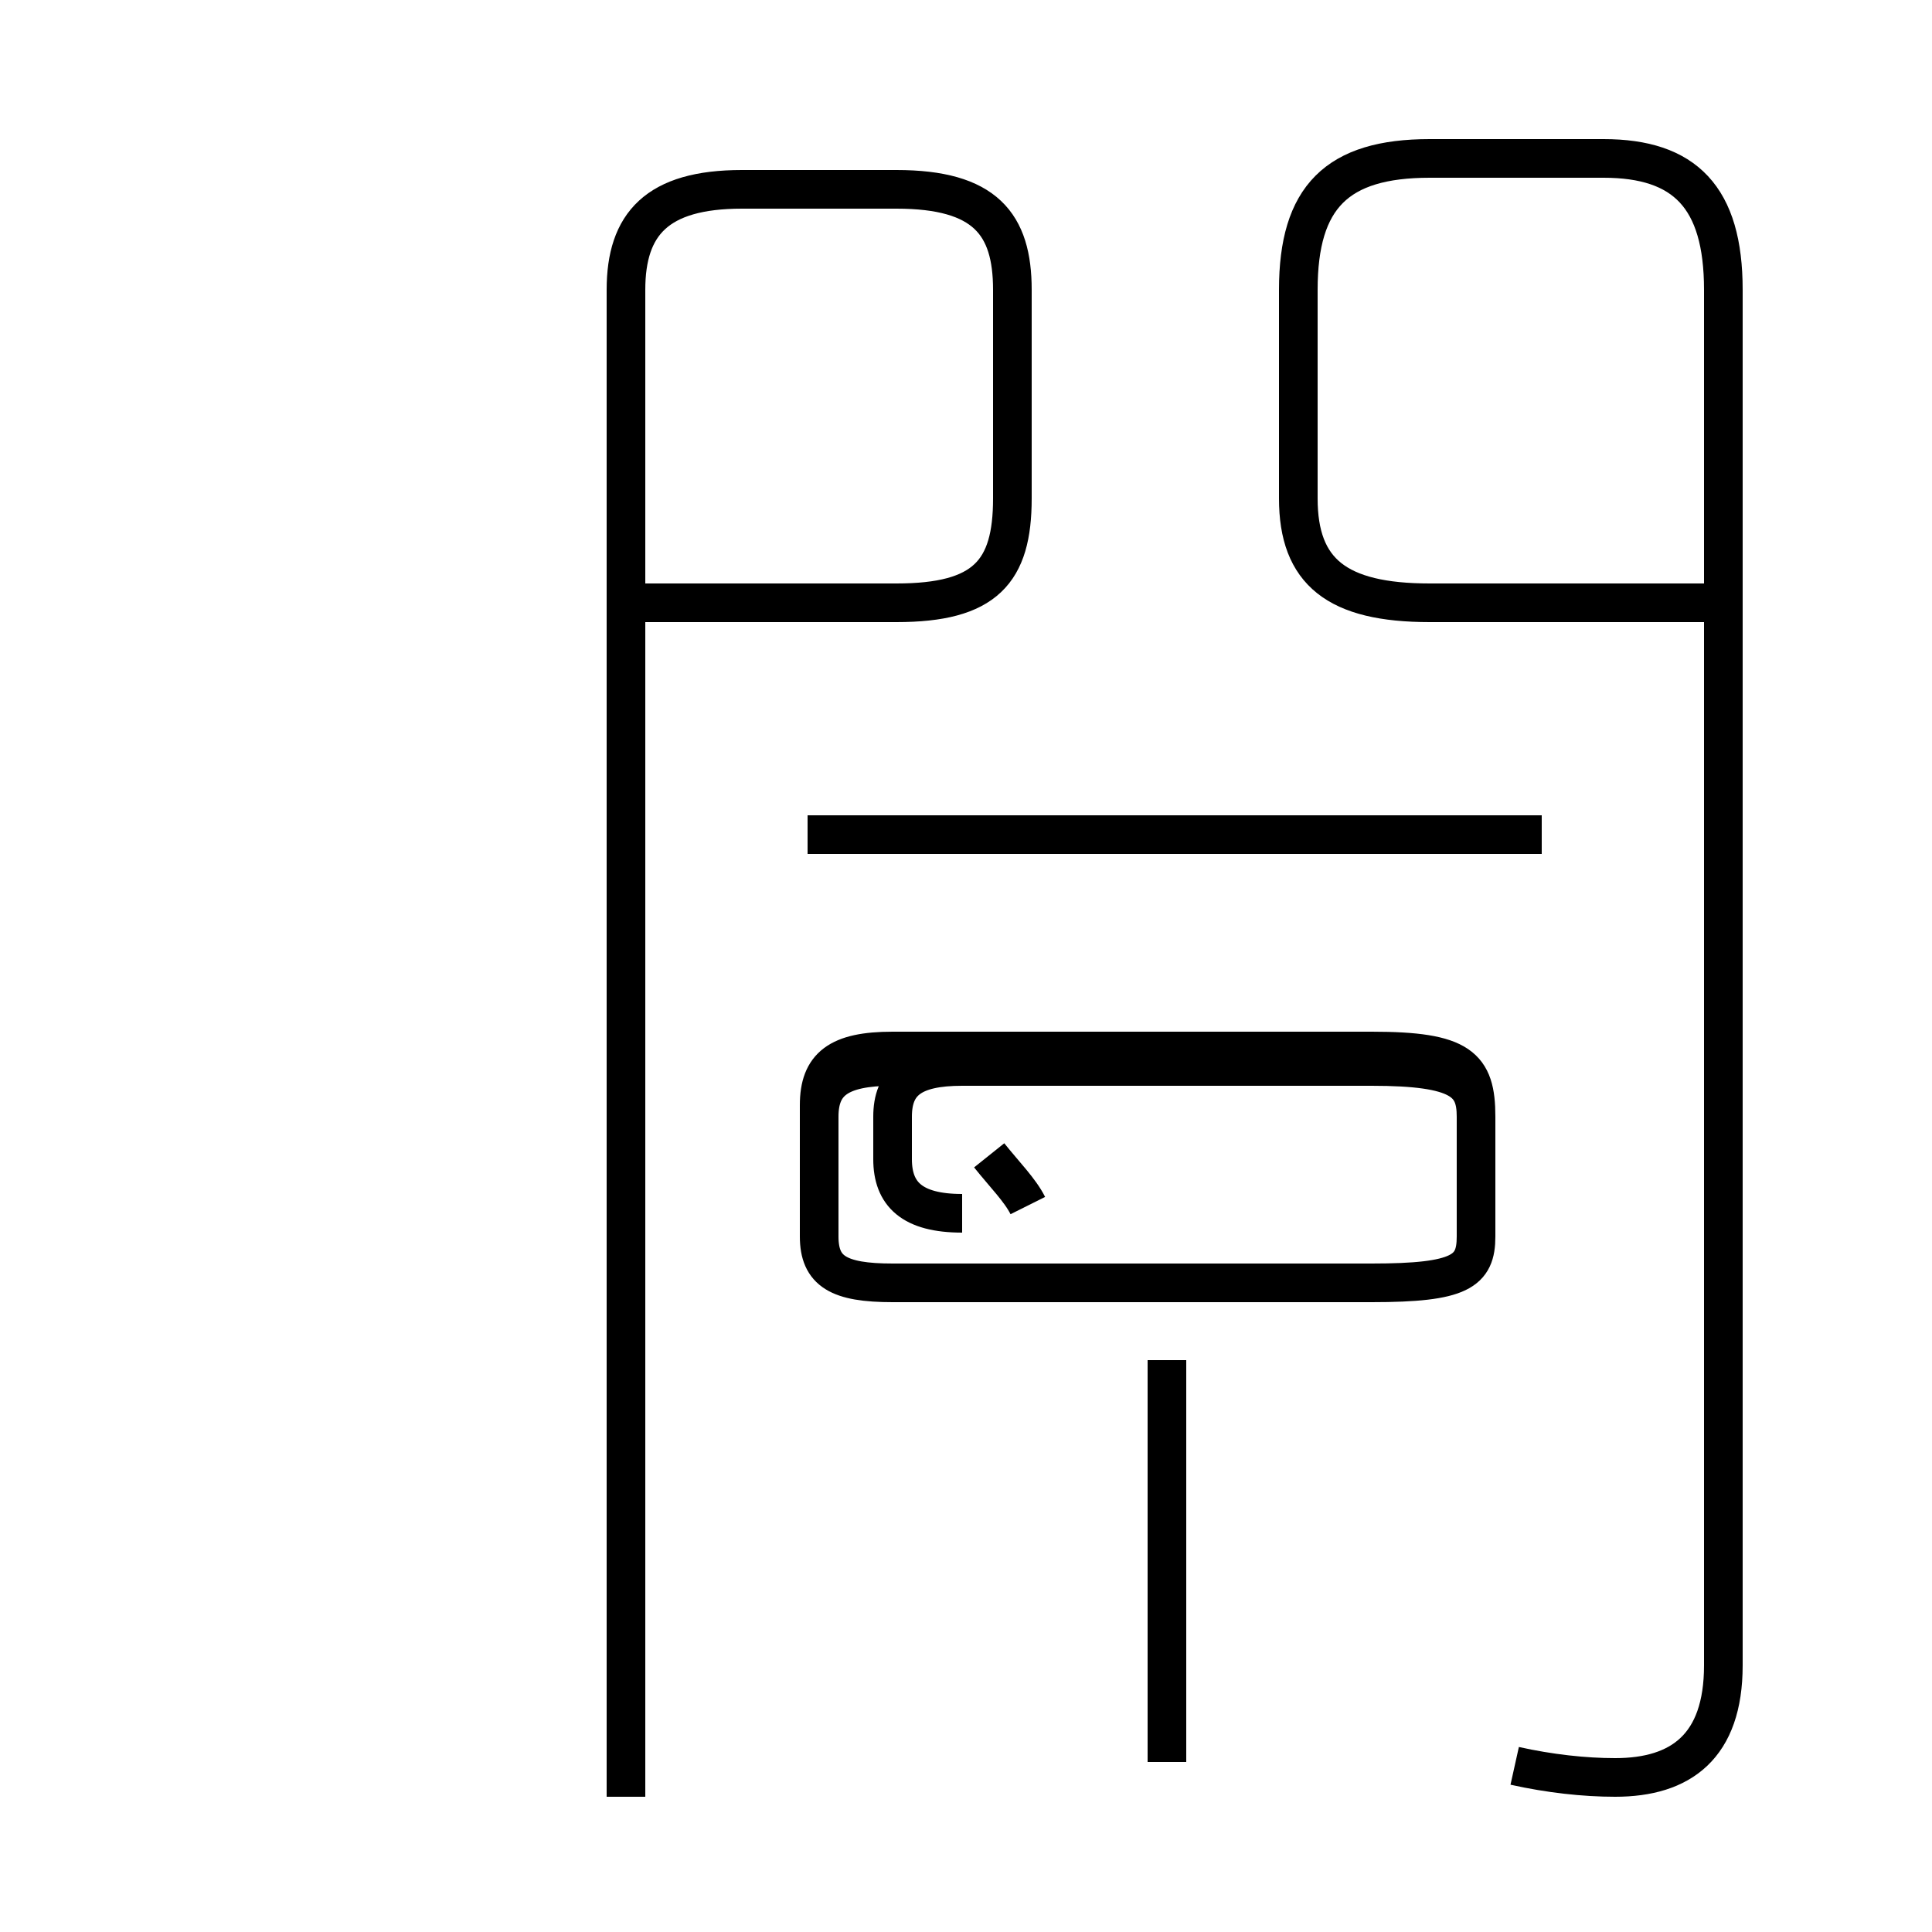<?xml version='1.0' encoding='utf8'?>
<svg viewBox="0.0 -44.0 50.0 50.0" version="1.1" xmlns="http://www.w3.org/2000/svg">
<rect x="0.0" y="-44.0" width="50.0" height="50.0" fill="#808080" stroke="none"/>
<rect x="-1000" y="-1000" width="2000" height="2000" stroke="white" fill="white"/>
<g style="fill:none; stroke:#000000;  stroke-width:1">
<path d="M 16.2 -2.5 L 16.2 36.5 C 16.2 38.2 17.0 39.1 19.2 39.1 L 23.2 39.1 C 25.5 39.1 26.2 38.2 26.2 36.5 L 26.2 31.1 C 26.2 29.2 25.5 28.4 23.2 28.4 L 16.2 28.4 M 26.6 12.8 C 26.4 13.2 26.0 13.6 25.6 14.1 M 39.2 -1.7 C 40.1 -1.9 41.0 -2.0 41.8 -2.0 C 43.5 -2.0 44.6 -1.2 44.6 0.9 L 44.6 36.5 C 44.6 38.9 43.6 39.9 41.5 39.9 L 37.0 39.9 C 34.6 39.9 33.6 38.9 33.6 36.5 L 33.6 31.1 C 33.6 29.2 34.6 28.4 37.0 28.4 L 44.5 28.4 M 30.2 -1.6 L 30.2 8.8 M 39.9 22.4 L 20.9 22.4 M 24.9 12.6 C 23.6 12.6 23.1 13.1 23.1 14.0 L 23.1 15.1 C 23.1 16.0 23.6 16.4 24.9 16.4 L 35.5 16.4 C 37.8 16.4 38.2 16.0 38.2 15.1 L 38.2 12.0 C 38.2 11.1 37.8 10.8 35.5 10.8 L 23.1 10.8 C 21.7 10.8 21.2 11.1 21.2 12.0 L 21.2 15.4 C 21.2 16.4 21.7 16.8 23.1 16.8 L 35.5 16.8 C 37.8 16.8 38.2 16.4 38.2 15.1 L 38.2 12.0 C 38.2 11.1 37.8 10.8 35.5 10.8 L 23.1 10.8 C 21.7 10.8 21.2 11.1 21.2 12.0 L 21.2 15.1 C 21.2 16.0 21.7 16.4 23.1 16.4 L 35.5 16.4 C 37.8 16.4 38.2 16.0 38.2 15.1 L 38.2 12.0 C 38.2 11.1 37.8 10.8 35.5 10.8 L 23.1 10.8 C 21.7 10.8 21.2 11.1 21.2 12.0 L 21.2 15.4 C 21.2 16.4 21.7 16.8 23.1 16.8 L 35.5 16.8 C 37.8 16.8 38.2 16.4 38.2 15.1 L 38.2 12.0 C 38.2 11.1 37.8 10.8 35.5 10.8 L 23.1 10.8 C 21.7 10.8 21.2 11.1 21.2 12.0 L 21.2 15.1 C 21.2 16.0 21.7 16.4 23.1 16.4 L 35.5 16.4 C 37.8 16.4 38.2 16.0 38.2 15.1 L 38.2 12.0 C 38.2 11.1 37.8 10.8 35.5 10.8 L 23.1 10.8 C 21.7 10.8 21.2 11.1 21.2 12.0 L 21.2 15.4 C 21.2 16.4 21.7 16.8 23.1 16.8 L 35.5 16.8 C 37.8 16.8 38.2 16.4 38.2 15.1 L 38.2 12.0 C 38.2 11.1 37.8 10.8 35.5 10.8 L 23.1 10.8 C 21.7 10.8 21.2 11.1 21.2 12.0 L 21.2 15.1 C 21.2 16.0 21.7 16.4 23.1 16.4 L 35.5 16.4 C 37.8 16.4 38.2 16.0 38.2 15.1 L 38.2 12.0 C 38.2 11.1 37.8 10.8 35.5 10.8 L 23.1 10.8 C 21.7 10.8 21.2 11.1 21.2 12.0 L 21.2 15.4 C 21.2 16.4 21.7 16.8 23.1 16.8 L 35.5 16.8 C 37.8 16.8 38.2 16.4 38.2 15.1 L 38.2 12.0 C 38.2 11.1 37.8 10.8 35.5 10.8 L 23.1 10.8 C 21.7 10.8 21.2 11.1 21.2 12.0 L 21.2 15.1 C 21.2 16.0 21.7 16.4 23.1 16.4 L 35.5 16.4 C 37.8 16.4 38.2 16.0 38.2 15.1 L 38.2 12.0 C 38.2 11.1 37.8 10.8 35.5 10.8 L 23.1 10.8 C 21.7 10.8 21.2 11.1 21.2 12.0 L 21.2 15.4 C 21.2 16.4 21.7 16.8 23.1 16.8 L 35.5 16.8 C 37.8 16.8 38.2 16.4 38.2 15.1 L 38.2 12.0 C 38.2 11.1 37.8 10.8 35.5 10.8 L 23.1 10.8 C 21.7 10.8 21.2 11.1 21.2 12.0 L 21.2 15.1 C 21.2 16.0 21.7 16.4 23.1 16.4 L 35.5 16.4 C 37.8 16.4 38.2 16.0 38.2 15.1 L 38.2 12.0 C 38.2 11.1 37.8 10.8 35.5 10.8 L 23.1 10.8 C 21.7 10.8 21.2 11.1 21.2 12.0 L 21.2 15.4 C 21.2 16.4 21.7 16.8 23.1 16.8 L 35.5 16.8 C 37.8 16.8 38.2 16.4 38.2 15.1 L 38.2 12.0 C 38.2 11.1 37.8 10.8 35.5 10.8 L 23.1 10.8 C 21.7 10.8 21.2 11.1 21.2 12.0 L 21.2 15.1 C 21.2 16.0 21.7" transform="scale(1, -1)" />
</g>
</svg>